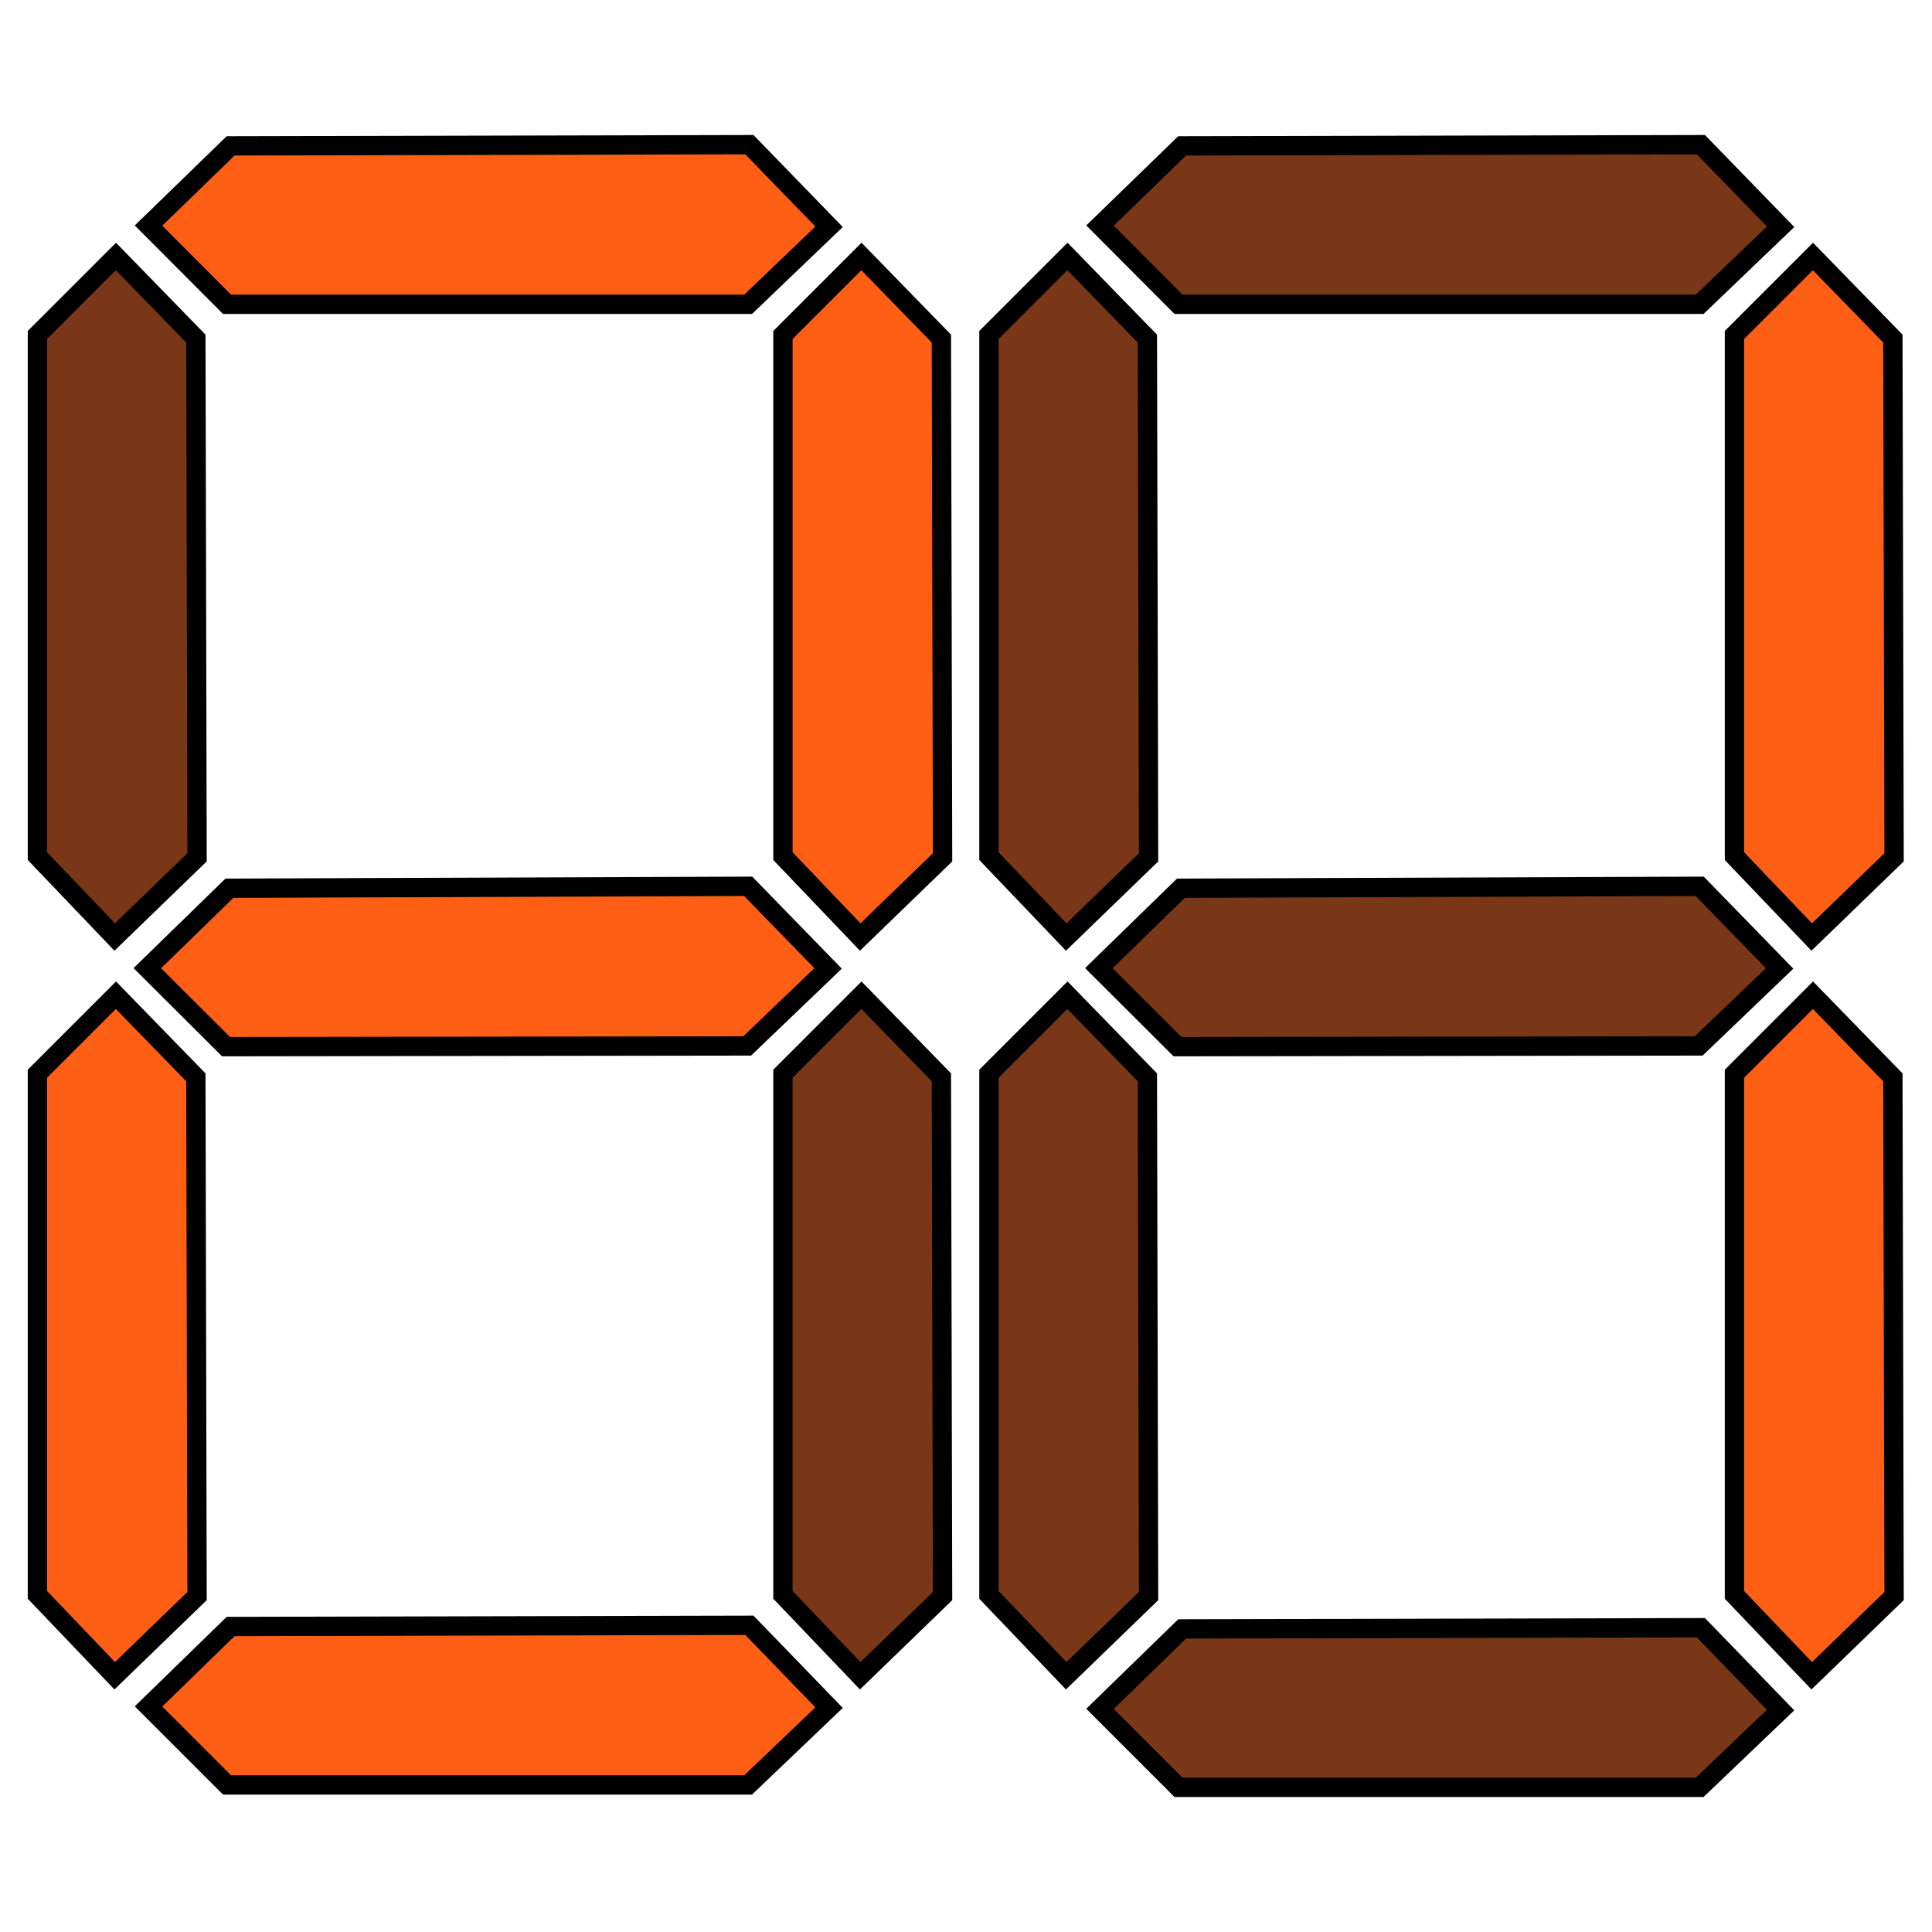 <svg version="1.2" xmlns="http://www.w3.org/2000/svg" viewBox="0 0 800 800" width="800" height="800">
	<title>digits</title>
	<style>
		.s0 { fill: #793718;stroke: #000000;stroke-miterlimit:10;stroke-width: 8 } 
		.s1 { fill: #ff5f15;stroke: #000000;stroke-miterlimit:10;stroke-width: 8 } 
	</style>
	<g id="Folder 1">
		<g id="digit 2">
			<path id="Path 1" class="s0" d="m442 106.2l-32.5 32.5v215.8l32 33.5 34.1-33-0.5-214.8z"/>
			<path id="Path 1" class="s1" d="m750.7 412.1l-32.5 32.5v215.8l32 33.5 34.1-33-0.5-214.8z"/>
			<path id="Path 1" class="s0" d="m442 412.1l-32.5 32.5v215.8l32 33.5 34.1-33-0.5-214.8z"/>
			<path id="Path 1" class="s0" d="m455.5 707.6l32.5 32.5h215.8l33.5-32-33-34.1-214.8 0.5z"/>
			<path id="Path 1" class="s1" d="m750.7 106.2l-32.5 32.5v215.8l32 33.5 34.1-33-0.5-214.8z"/>
			<path id="Path 1" class="s0" d="m455 400.9l32.6 32.5 215.8-0.3 33.5-32.1-33.1-34-214.8 0.8z"/>
			<path id="Path 1" class="s0" d="m455.5 93.4l32.5 32.6h215.8l33.5-32.1-33-34-214.8 0.5z"/>
		</g>
		<g id="digit">
			<path id="Path 1" class="s0" d="m48 106.2l-32.5 32.5v215.8l32 33.5 34.1-33-0.5-214.8z"/>
			<path id="Path 1" class="s0" d="m356.7 412.1l-32.5 32.5v215.8l32 33.5 34.1-33-0.5-214.8z"/>
			<path id="Path 1" class="s1" d="m48 412.1l-32.5 32.5v215.8l32 33.5 34.1-33-0.5-214.8z"/>
			<path id="Path 1" class="s1" d="m61.5 706.6l32.5 32.5h215.8l33.5-32-33-34.1-214.8 0.5z"/>
			<path id="Path 1" class="s1" d="m356.7 106.2l-32.5 32.5v215.8l32 33.5 34.1-33-0.5-214.8z"/>
			<path id="Path 1" class="s1" d="m61 400.9l32.6 32.5 215.8-0.3 33.5-32.1-33.1-34-214.8 0.8z"/>
			<path id="Path 1" class="s1" d="m61.5 93.4l32.5 32.6h215.8l33.5-32.1-33-34-214.8 0.5z"/>
		</g>
	</g>
</svg>